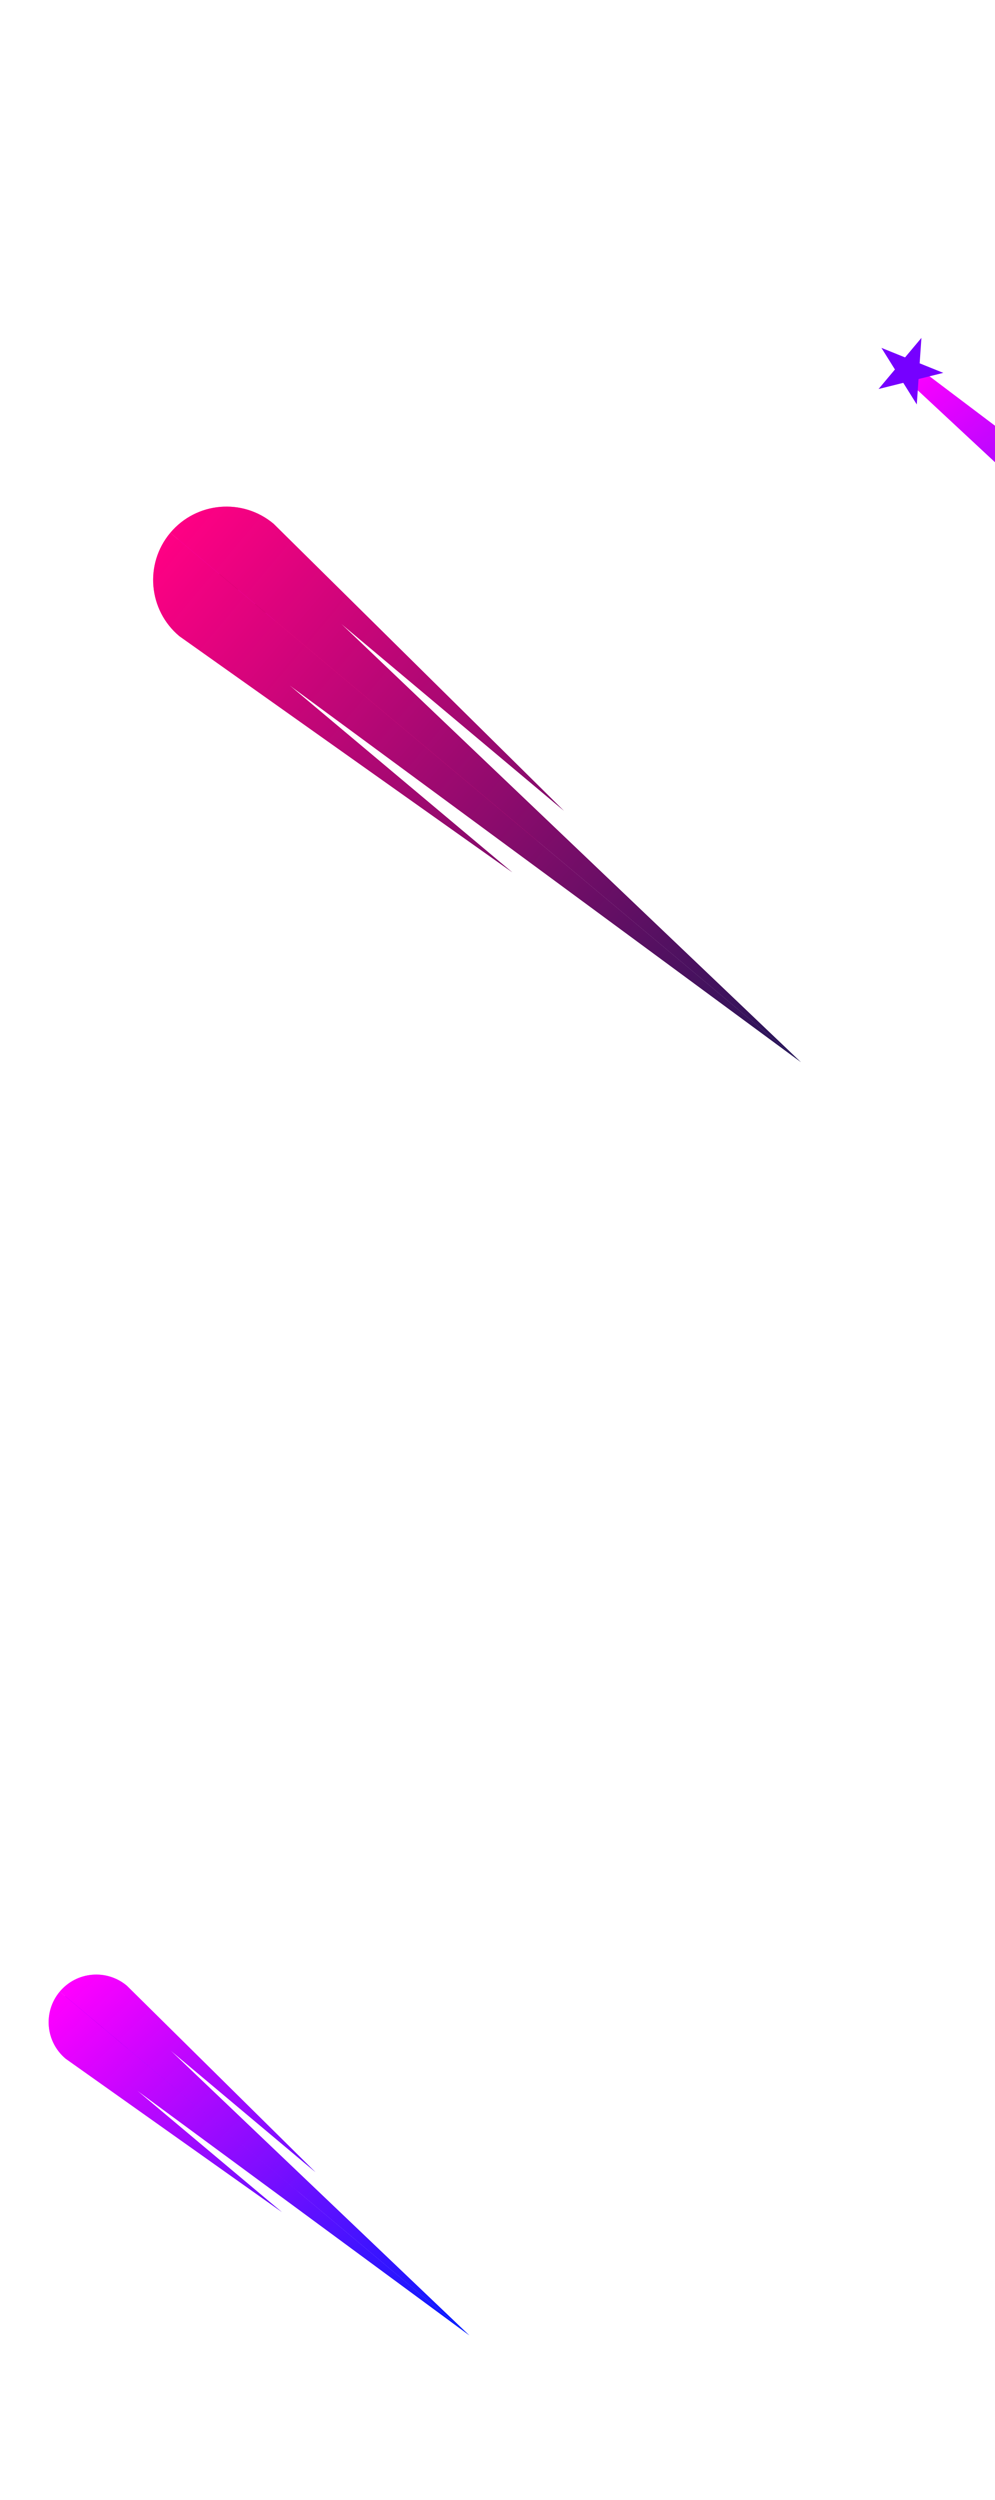 <svg viewBox="0 0 307 771" fill="none" xmlns="http://www.w3.org/2000/svg">
  <g opacity="0.5" filter="url(#filter0_f_comets_mobile)">
    <path
      d="M52.543 164.332C44.511 173.903 45.76 188.174 55.331 196.206L158.059 269.044L89.352 211.392L247.11 327.593L52.543 164.332Z"
      fill="url(#paint0_linear_comets_mobile)" style="mix-blend-mode:color" />
    <path
      d="M52.543 164.332C60.575 154.76 74.845 153.511 84.417 161.543L173.987 250.062L105.28 192.41L247.11 327.593L52.543 164.332Z"
      fill="url(#paint1_linear_comets_mobile)" style="mix-blend-mode:color" />
  </g>
  <path
    d="M69.049 178.182C65.033 182.968 65.658 190.103 70.444 194.119L121.807 230.538L87.454 201.712L166.333 259.812L69.049 178.182Z"
    fill="#FF0075" />
  <path
    d="M69.049 178.182C73.065 173.396 80.201 172.772 84.987 176.788L129.771 221.047L95.418 192.221L166.333 259.812L69.049 178.182Z"
    fill="#FF0075" />
  <ellipse cx="69.874" cy="178.874" rx="19.393" ry="19.393" transform="rotate(-50 69.874 178.874)" fill="#FF00DA" />
  <circle cx="56.585" cy="176.088" r="3.232" fill="#990046" />
  <circle cx="70.86" cy="179.051" r="3.771" fill="#990046" />
  <circle cx="68.705" cy="165.045" r="2.693" fill="#990046" />
  <circle cx="80.556" cy="187.401" r="2.155" fill="#990046" />
  <circle cx="63.588" cy="191.172" r="1.616" fill="#990046" />
  <circle cx="82.98" cy="172.857" r="1.616" fill="#990046" />
  <path
    d="M52.543 164.332C44.511 173.903 45.76 188.174 55.331 196.206L158.059 269.044L89.352 211.392L247.11 327.593L52.543 164.332Z"
    fill="url(#paint2_linear_comets_mobile)" style="mix-blend-mode:color" />
  <path
    d="M52.543 164.332C60.575 154.76 74.845 153.511 84.417 161.543L173.987 250.062L105.28 192.41L247.11 327.593L52.543 164.332Z"
    fill="url(#paint3_linear_comets_mobile)" style="mix-blend-mode:color" />
  <g opacity="0.5" filter="url(#filter1_f_comets_mobile)">
    <path
      d="M18.445 614.256C13.229 620.473 14.04 629.741 20.256 634.957L86.976 682.264L42.352 644.82L144.812 720.29L18.445 614.256Z"
      fill="url(#paint4_linear_comets_mobile)" style="mix-blend-mode:color" />
    <path
      d="M18.445 614.256C23.662 608.039 32.93 607.228 39.147 612.445L97.32 669.935L52.697 632.492L144.812 720.29L18.445 614.256Z"
      fill="url(#paint5_linear_comets_mobile)" style="mix-blend-mode:color" />
  </g>
  <path
    d="M29.166 623.252C26.558 626.361 26.963 630.995 30.072 633.603L63.431 657.256L41.119 638.534L92.349 676.269L29.166 623.252Z"
    fill="#7600FF" />
  <path
    d="M29.166 623.252C31.774 620.144 36.408 619.738 39.517 622.347L68.603 651.092L46.292 632.37L92.349 676.269L29.166 623.252Z"
    fill="#7600FF" />
  <ellipse cx="29.703" cy="623.701" rx="12.595" ry="12.595" transform="rotate(-50 29.703 623.701)" fill="#7600FF" />
  <circle cx="21.071" cy="621.893" r="2.099" fill="#5E00CC" />
  <circle cx="30.342" cy="623.818" r="2.449" fill="#5E00CC" />
  <circle cx="28.942" cy="614.721" r="1.749" fill="#5E00CC" />
  <circle cx="36.639" cy="629.241" r="1.399" fill="#5E00CC" />
  <circle cx="25.618" cy="631.689" r="1.05" fill="#5E00CC" />
  <circle cx="38.214" cy="619.793" r="1.05" fill="#5E00CC" />
  <path
    d="M18.445 614.256C13.229 620.473 14.04 629.741 20.256 634.957L86.976 682.264L42.352 644.82L144.812 720.29L18.445 614.256Z"
    fill="url(#paint6_linear_comets_mobile)" style="mix-blend-mode:color" />
  <path
    d="M18.445 614.256C23.662 608.039 32.93 607.228 39.147 612.445L97.32 669.935L52.697 632.492L144.812 720.29L18.445 614.256Z"
    fill="url(#paint7_linear_comets_mobile)" style="mix-blend-mode:color" />
  <g opacity="0.4" filter="url(#filter2_f_comets_mobile)">
    <path
      d="M337.823 171.253L278.641 116.16L281.852 112.333L346.385 161.049L316.5 141.407L391.632 207.71L313.29 145.233L337.823 171.253Z"
      fill="url(#paint8_linear_comets_mobile)" style="mix-blend-mode:color" />
  </g>
  <path
    d="M310.155 144.051L279.321 115.349L280.993 113.356L314.614 138.737L299.045 128.503L338.188 163.046L297.373 130.496L310.155 144.051Z"
    fill="url(#paint9_linear_comets_mobile)" style="mix-blend-mode:color-dodge" />
  <path
    d="M337.823 171.253L278.641 116.16L281.852 112.333L346.385 161.049L316.5 141.407L391.632 207.71L313.29 145.233L337.823 171.253Z"
    fill="url(#paint10_linear_comets_mobile)" style="mix-blend-mode:color" />
  <path
    d="M271.956 107.29L279.246 110.235L284.3 104.212L283.752 112.056L291.042 115.001L283.413 116.903L282.864 124.747L278.698 118.079L271.069 119.981L276.123 113.958L271.956 107.29Z"
    fill="#7600FF" />
  <g filter="url(#filter3_f_comets_mobile)">
    <path
      d="M249.84 674.385C248.272 676.254 248.516 679.041 250.385 680.61L346.173 755.217L256.066 673.84C254.196 672.271 251.409 672.515 249.84 674.385Z"
      fill="url(#paint11_linear_comets_mobile)" />
  </g>
  <path
    d="M249.84 674.385C248.272 676.254 248.516 679.041 250.385 680.61L346.031 755.098L256.066 673.84C254.196 672.271 251.409 672.515 249.84 674.385Z"
    fill="url(#paint12_linear_comets_mobile)" />
  <ellipse rx="4.419" ry="4.419" transform="matrix(0.643 -0.766 0.766 0.643 253.225 677.225)"
    fill="white" />
  <g filter="url(#filter4_f_comets_mobile)">
    <path
      d="M61.17 9.586C59.971 11.014 60.158 13.143 61.586 14.342L134.762 71.337L65.926 9.17C64.498 7.971 62.368 8.158 61.17 9.586Z"
      fill="url(#paint13_linear_comets_mobile)" />
  </g>
  <path
    d="M61.17 9.586C59.971 11.014 60.158 13.143 61.586 14.342L134.655 71.247L65.926 9.17C64.498 7.971 62.368 8.158 61.17 9.586Z"
    fill="url(#paint14_linear_comets_mobile)" />
  <ellipse rx="3.376" ry="3.376" transform="matrix(0.643 -0.766 0.766 0.643 63.756 11.756)"
    fill="white" />
  <defs>
    <filter id="filter0_f_comets_mobile" x="31.339" y="140.339" width="236.975" height="211.246"
      filterUnits="userSpaceOnUse" color-interpolation-filters="sRGB">
      <feFlood flood-opacity="0" result="BackgroundImageFix" />
      <feBlend mode="normal" in="SourceGraphic" in2="BackgroundImageFix" result="shape" />
      <feGaussianBlur stdDeviation="3.331" result="effect1_foregroundBlur" />
    </filter>
    <filter id="filter1_f_comets_mobile" x="0.348" y="594.347" width="162.562" height="145.852"
      filterUnits="userSpaceOnUse" color-interpolation-filters="sRGB">
      <feFlood flood-opacity="0" result="BackgroundImageFix" />
      <feBlend mode="normal" in="SourceGraphic" in2="BackgroundImageFix" result="shape" />
      <feGaussianBlur stdDeviation="4.326" result="effect1_foregroundBlur" />
    </filter>
    <filter id="filter2_f_comets_mobile" x="271.779" y="105.471" width="126.716" height="109.102"
      filterUnits="userSpaceOnUse" color-interpolation-filters="sRGB">
      <feFlood flood-opacity="0" result="BackgroundImageFix" />
      <feBlend mode="normal" in="SourceGraphic" in2="BackgroundImageFix" result="shape" />
      <feGaussianBlur stdDeviation="3.431" result="effect1_foregroundBlur" />
    </filter>
    <filter id="filter3_f_comets_mobile" x="235.239" y="659.239" width="125.535" height="111.124"
      filterUnits="userSpaceOnUse" color-interpolation-filters="sRGB">
      <feFlood flood-opacity="0" result="BackgroundImageFix" />
      <feBlend mode="normal" in="SourceGraphic" in2="BackgroundImageFix" result="shape" />
      <feGaussianBlur stdDeviation="5.88" result="effect1_foregroundBlur" />
    </filter>
    <filter id="filter4_f_comets_mobile" x="52.043" y="0.043" width="91.847" height="80.838"
      filterUnits="userSpaceOnUse" color-interpolation-filters="sRGB">
      <feFlood flood-opacity="0" result="BackgroundImageFix" />
      <feBlend mode="normal" in="SourceGraphic" in2="BackgroundImageFix" result="shape" />
      <feGaussianBlur stdDeviation="3.479" result="effect1_foregroundBlur" />
    </filter>
    <linearGradient id="paint0_linear_comets_mobile" x1="247.11" y1="327.593" x2="52.543" y2="164.332"
      gradientUnits="userSpaceOnUse">
      <stop stop-color="#231557" />
      <stop offset="1" stop-color="#FF0084" />
    </linearGradient>
    <linearGradient id="paint1_linear_comets_mobile" x1="247.11" y1="327.593" x2="52.543" y2="164.332"
      gradientUnits="userSpaceOnUse">
      <stop stop-color="#231557" />
      <stop offset="1" stop-color="#FF0084" />
    </linearGradient>
    <linearGradient id="paint2_linear_comets_mobile" x1="247.11" y1="327.593" x2="52.543" y2="164.332"
      gradientUnits="userSpaceOnUse">
      <stop stop-color="#231557" />
      <stop offset="1" stop-color="#FF0084" />
    </linearGradient>
    <linearGradient id="paint3_linear_comets_mobile" x1="247.11" y1="327.593" x2="52.543" y2="164.332"
      gradientUnits="userSpaceOnUse">
      <stop stop-color="#231557" />
      <stop offset="1" stop-color="#FF0084" />
    </linearGradient>
    <linearGradient id="paint4_linear_comets_mobile" x1="21.604" y1="613.53" x2="132.836" y2="730.527"
      gradientUnits="userSpaceOnUse">
      <stop stop-color="#FD00FF" />
      <stop offset="1" stop-color="#001AFF" />
    </linearGradient>
    <linearGradient id="paint5_linear_comets_mobile" x1="21.604" y1="613.53" x2="132.836" y2="730.527"
      gradientUnits="userSpaceOnUse">
      <stop stop-color="#FD00FF" />
      <stop offset="1" stop-color="#001AFF" />
    </linearGradient>
    <linearGradient id="paint6_linear_comets_mobile" x1="21.604" y1="613.53" x2="132.836" y2="730.527"
      gradientUnits="userSpaceOnUse">
      <stop stop-color="#FD00FF" />
      <stop offset="1" stop-color="#001AFF" />
    </linearGradient>
    <linearGradient id="paint7_linear_comets_mobile" x1="21.604" y1="613.53" x2="132.836" y2="730.527"
      gradientUnits="userSpaceOnUse">
      <stop stop-color="#FD00FF" />
      <stop offset="1" stop-color="#001AFF" />
    </linearGradient>
    <linearGradient id="paint8_linear_comets_mobile" x1="282.319" y1="114.455" x2="367.666" y2="225.26"
      gradientUnits="userSpaceOnUse">
      <stop stop-color="#FD00FF" />
      <stop offset="1" stop-color="#001AFF" />
    </linearGradient>
    <linearGradient id="paint9_linear_comets_mobile" x1="338.188" y1="163.046" x2="280.157" y2="114.352"
      gradientUnits="userSpaceOnUse">
      <stop stop-color="#833AB4" />
      <stop offset="0.49" stop-color="#FD1D1D" />
      <stop offset="1" stop-color="#FCB045" />
    </linearGradient>
    <linearGradient id="paint10_linear_comets_mobile" x1="282.319" y1="114.455" x2="367.666" y2="225.26"
      gradientUnits="userSpaceOnUse">
      <stop stop-color="#FD00FF" />
      <stop offset="1" stop-color="#001AFF" />
    </linearGradient>
    <linearGradient id="paint11_linear_comets_mobile" x1="249.84" y1="674.385" x2="346.173" y2="755.217"
      gradientUnits="userSpaceOnUse">
      <stop stop-color="white" />
      <stop offset="1" stop-color="white" stop-opacity="0" />
    </linearGradient>
    <linearGradient id="paint12_linear_comets_mobile" x1="249.84" y1="674.385" x2="346.031" y2="755.098"
      gradientUnits="userSpaceOnUse">
      <stop stop-color="white" />
      <stop offset="1" stop-color="white" stop-opacity="0" />
    </linearGradient>
    <linearGradient id="paint13_linear_comets_mobile" x1="61.17" y1="9.586" x2="134.762" y2="71.337"
      gradientUnits="userSpaceOnUse">
      <stop stop-color="white" />
      <stop offset="1" stop-color="white" stop-opacity="0" />
    </linearGradient>
    <linearGradient id="paint14_linear_comets_mobile" x1="61.17" y1="9.586" x2="134.655" y2="71.247"
      gradientUnits="userSpaceOnUse">
      <stop stop-color="white" />
      <stop offset="1" stop-color="white" stop-opacity="0" />
    </linearGradient>
  </defs>
</svg>